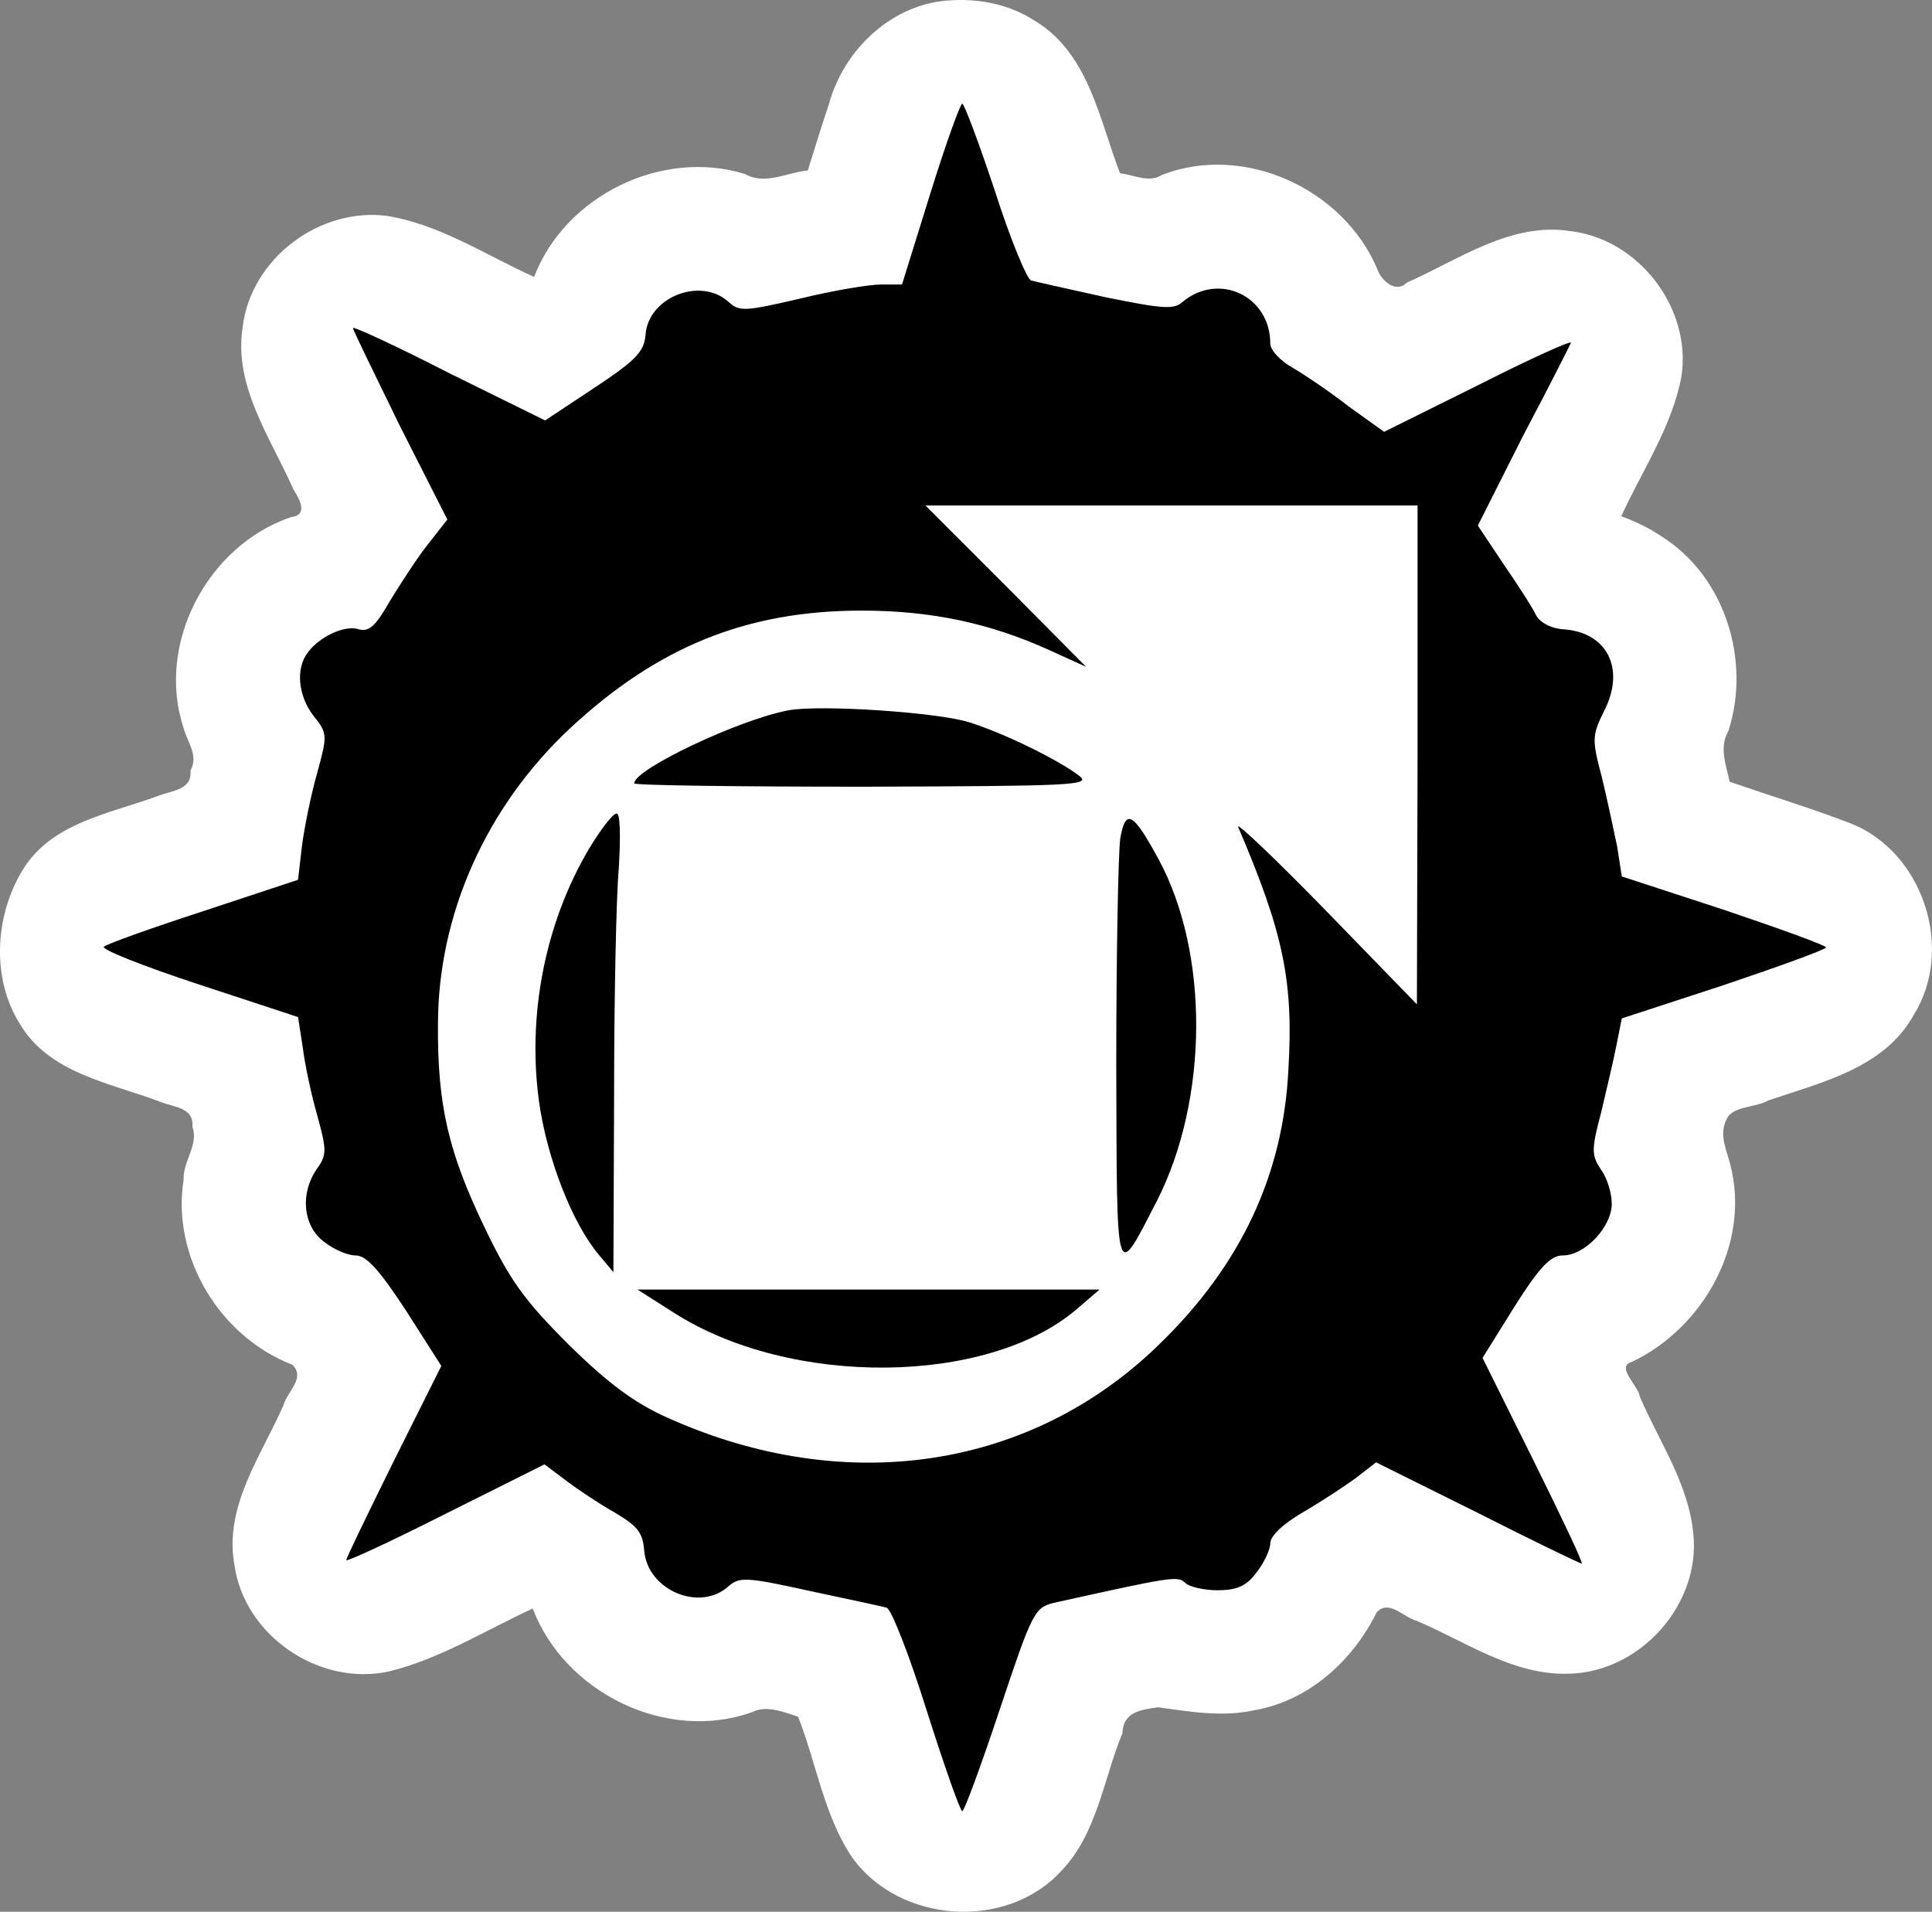 <?xml version="1.0" encoding="UTF-8" standalone="no"?>
<svg
   xmlns:dc="http://purl.org/dc/elements/1.1/"
   xmlns:cc="http://creativecommons.org/ns#"
   xmlns:rdf="http://www.w3.org/1999/02/22-rdf-syntax-ns#"
   xmlns:svg="http://www.w3.org/2000/svg"
   xmlns="http://www.w3.org/2000/svg"
   xmlns:sodipodi="http://sodipodi.sourceforge.net/DTD/sodipodi-0.dtd"
   xmlns:inkscape="http://www.inkscape.org/namespaces/inkscape"
   version="1.0"
   width="288.54pt"
   height="285.499pt"
   viewBox="0 0 288.54 285.499"
   preserveAspectRatio="xMidYMid meet"
   id="svg5919"
   sodipodi:docname="tremereantitribu.svg"
   inkscape:version="1.0.1 (3bc2e813f5, 2020-09-07)">
  <rect x="0" y="0" width="288.54" height="285.499" fill="#808080" stroke="none"/>
  <defs
     id="defs5923" />
  <sodipodi:namedview
     pagecolor="#ffffff"
     bordercolor="#666666"
     borderopacity="1"
     objecttolerance="10"
     gridtolerance="10"
     guidetolerance="10"
     inkscape:pageopacity="0"
     inkscape:pageshadow="2"
     inkscape:window-width="1600"
     inkscape:window-height="837"
     id="namedview5921"
     showgrid="false"
     fit-margin-top="0"
     fit-margin-left="0"
     fit-margin-right="0"
     fit-margin-bottom="0"
     inkscape:zoom="1.2380528"
     inkscape:cx="125.25012"
     inkscape:cy="198.2198"
     inkscape:window-x="-8"
     inkscape:window-y="-8"
     inkscape:window-maximized="1"
     inkscape:current-layer="svg5919" />
  <path
     id="path6488"
     style="fill:#ffffff;stroke-width:0.428"
     d="m 171.291,75.801 c -8.725,1.784 -15.291,10.204 -14.921,19.098 0.216,1.65 -2.543,1.328 -3.284,2.384 -2.674,2.446 -6.776,1.022 -9.882,1.472 -13.693,0.231 -27.659,-0.072 -41.459,0.578 -8.948,0.972 -15.109,8.301 -21.035,14.31 -4.573,4.879 -7.753,11.288 -7.18,18.113 -0.012,16.541 -0.488,33.101 -0.208,49.629 0.819,8.772 7.612,15.34 13.549,21.235 4.948,4.848 11.281,8.996 18.508,8.378 16.779,-0.116 33.581,0.233 50.345,-0.176 8.098,-0.655 14.027,-7.018 19.565,-12.325 4.911,-5.338 10.297,-11.388 10.019,-19.13 0.144,-15.555 -0.254,-31.216 0.396,-46.706 1.405,-1.289 1.575,-4.591 4.207,-3.685 7.339,0.625 15.121,-2.337 19.044,-8.804 4.475,-7.05 2.458,-15.683 2.91,-23.551 0.739,-8.25 -3.897,-16.849 -11.804,-19.81 -6.717,-2.502 -14.069,-0.994 -21.08,-1.407 -2.579,-0.075 -5.132,0.057 -7.69,0.397 z m -4.085,65.034 c -0.96,-0.1 -0.855,-0.132 0,0 z M 142.204,0.035 C 133.399,0.375 126.034,7.284 123.787,15.589 c -1.107,3.271 -2.108,6.577 -3.15,9.869 -3.161,0.307 -6.358,2.238 -9.38,0.529 C 98.848,22.15 84.392,29.227 79.772,41.358 72.577,38.107 65.728,33.543 57.829,32.246 47.704,30.92 37.47,38.631 36.245,48.82 c -1.403,8.861 4.188,16.564 7.578,24.276 0.897,1.406 2.285,3.827 -0.344,4.124 -12.461,4.217 -20.231,18.89 -16.063,31.493 0.574,2.163 2.268,4.088 1.032,6.358 0.27,3.027 -2.921,2.968 -5.048,3.865 -7.124,2.606 -15.751,3.95 -20.011,10.987 -4.15,6.77 -4.722,16.158 -0.419,22.993 4.397,7.401 13.429,8.778 20.844,11.582 2.081,0.874 5.181,0.814 4.923,3.789 0.962,2.657 -1.42,5.135 -1.312,7.875 -1.84,11.565 5.409,23.461 16.236,27.654 2.012,1.94 -0.719,3.913 -1.345,6.088 -3.322,7.529 -8.869,15.079 -7.314,23.748 1.436,10.586 12.656,18.23 23.044,15.968 7.638,-1.852 14.422,-6.136 21.511,-9.402 4.793,12.6 20.036,20.082 32.834,15.447 2.103,-1.084 4.856,0.097 6.797,0.701 2.755,6.972 3.843,14.726 8.081,21.026 7.045,9.85 23.058,10.977 31.256,1.988 5.343,-5.568 6.29,-13.736 9.107,-20.544 0.104,-3.191 2.755,-3.513 5.355,-3.873 4.697,0.669 9.673,1.509 14.462,0.42 8.035,-1.413 14.626,-7.412 18.142,-14.578 1.835,-2.017 3.97,0.707 5.967,1.242 7.317,3.097 14.37,8.139 22.626,7.906 10.66,-0.132 19.82,-10.26 18.709,-20.891 -0.675,-7.4 -5.089,-13.751 -7.969,-20.437 -0.176,-1.678 -3.747,-4.52 -1.183,-5.256 10.685,-5.074 17.699,-17.619 14.698,-29.356 -0.562,-2.31 -1.752,-4.486 -0.592,-6.831 0.859,-2.055 4.341,-1.722 6.232,-2.837 7.916,-2.694 17.279,-4.805 21.698,-12.713 6.222,-9.885 1.432,-24.462 -9.457,-28.695 -5.922,-2.269 -12.001,-4.118 -17.996,-6.189 -0.557,-2.557 -1.607,-5.119 -0.193,-7.583 3.4,-10.507 -0.486,-23.073 -9.968,-29.054 -1.876,-1.248 -3.912,-2.252 -6.033,-3.01 3.166,-6.915 7.636,-13.449 9.017,-21.028 1.437,-10.186 -6.475,-20.408 -16.692,-21.572 -8.91,-1.332 -16.633,4.311 -24.385,7.722 -1.626,1.668 -3.846,-0.391 -4.381,-2.06 -5.068,-11.961 -19.858,-18.797 -32.126,-14.054 -1.976,1.277 -4.184,-0.013 -6.285,-0.223 C 164.166,17.814 162.594,7.928 154.534,3.099 150.906,0.725 146.501,-0.198 142.204,0.035 Z M 193.214,94.056 c 0,5.488 0,10.977 0,16.465 -10.151,-2.377 -21.446,4.498 -23.452,14.842 -2.178,7.859 2.753,15.023 3.873,22.563 0.062,8.258 0.89,16.925 -2.863,24.6 -6.519,14.784 -21.134,26.239 -37.524,27.152 -10.547,0.657 -21.656,-1.631 -30.408,-7.734 -6.427,-4.77 -11.63,-11.13 -14.656,-18.567 -7.122,-14.671 -5.399,-33.526 5.199,-46.122 8.353,-10.527 21.329,-18.241 35.107,-17.262 6.706,-0.176 13.373,0.873 19.609,3.371 8.836,3.268 19.735,-0.153 24.348,-8.559 1.798,-3.259 2.792,-7.015 2.499,-10.748 6.089,0 12.179,0 18.268,0 z m 34.613,47.513 c 1.934,4.009 -1.503,-2.663 0,0 z" />
  <g
     transform="matrix(0.1,0,0,-0.1,-1.288,286.487)"
     fill="#000000"
     stroke="none"
     id="g5917">
    <path
       d="m 1402,2575 -42,-135 h -31 c -18,0 -72,-9 -121,-21 -82,-19 -91,-20 -107,-5 -42,38 -120,7 -124,-49 -2,-25 -14,-38 -76,-79 l -74,-49 -144,71 c -78,40 -143,70 -143,67 0,-3 32,-68 70,-146 l 71,-140 -29,-37 c -16,-20 -41,-59 -57,-85 -21,-37 -31,-46 -46,-42 -20,7 -58,-10 -76,-34 -19,-24 -15,-65 8,-95 21,-26 21,-29 6,-84 -9,-31 -19,-80 -23,-109 l -6,-52 -142,-47 c -77,-25 -144,-49 -148,-53 -4,-4 59,-29 141,-56 l 149,-49 7,-45 c 3,-25 13,-72 22,-103 14,-51 14,-58 -1,-79 -25,-36 -21,-84 10,-108 15,-12 36,-21 48,-21 16,0 35,-21 75,-82 l 53,-83 -71,-142 c -39,-79 -71,-145 -71,-148 0,-3 67,28 148,69 l 148,74 32,-24 c 17,-13 50,-35 73,-48 34,-20 42,-30 44,-57 5,-59 83,-92 126,-53 16,14 26,14 121,-7 56,-12 108,-23 115,-25 7,-2 34,-71 60,-154 26,-82 50,-150 53,-150 3,0 28,68 56,152 48,144 52,152 80,159 176,39 186,41 197,30 6,-6 28,-11 48,-11 29,0 43,6 58,26 12,15 21,35 21,44 0,11 19,29 48,46 26,15 61,38 79,51 l 31,24 151,-75 c 83,-42 153,-76 156,-76 3,0 -30,69 -72,154 l -76,153 48,77 c 38,60 54,76 72,76 33,0 73,43 73,77 0,16 -7,39 -16,51 -14,21 -15,29 0,85 8,34 19,80 23,101 l 8,40 153,50 c 83,28 152,53 152,56 0,3 -69,28 -152,56 l -153,50 -7,45 c -5,24 -15,71 -23,104 -15,56 -14,62 3,97 33,63 6,118 -59,123 -19,1 -36,10 -42,21 -5,11 -27,45 -49,77 l -38,57 67,133 c 38,72 70,135 72,140 1,4 -61,-24 -138,-63 l -141,-70 -53,38 c -28,22 -67,48 -84,58 -18,10 -33,26 -33,36 0,71 -77,107 -131,62 -13,-12 -31,-10 -115,7 -54,12 -104,23 -111,25 -6,1 -31,61 -54,133 -24,72 -46,131 -49,131 -3,0 -25,-61 -48,-135 z m 728,-837 -1,-373 -136,140 c -75,77 -134,133 -131,125 68,-159 83,-231 75,-364 -8,-156 -71,-290 -191,-407 -192,-189 -471,-231 -737,-111 -49,22 -88,51 -147,109 -66,66 -87,95 -125,174 -54,112 -71,183 -70,304 0,164 72,325 197,442 131,122 264,176 436,176 104,0 192,-19 280,-59 l 55,-25 -120,121 -120,120 h 368 367 z"
       id="path5907" />
    <path
       d="m 1190,1804 c -74,-14 -230,-88 -230,-109 0,-3 154,-5 343,-5 311,1 340,2 322,16 -31,24 -113,64 -164,80 -46,15 -224,27 -271,18 z"
       id="path5909" />
    <path
       d="m 893,1598 c -66,-111 -93,-249 -75,-379 12,-85 50,-182 90,-229 l 21,-25 1,260 c 0,143 3,297 7,343 3,49 2,82 -3,82 -6,0 -24,-24 -41,-52 z"
       id="path5911" />
    <path
       d="m 1686,1613 c -3,-21 -6,-173 -6,-338 1,-333 -2,-325 61,-203 77,152 78,370 2,510 -38,70 -49,76 -57,31 z"
       id="path5913" />
    <path
       d="m 1020,904 c 174,-111 467,-108 600,5 l 35,30 H 1310 965 Z"
       id="path5915" />
  </g>
</svg>
